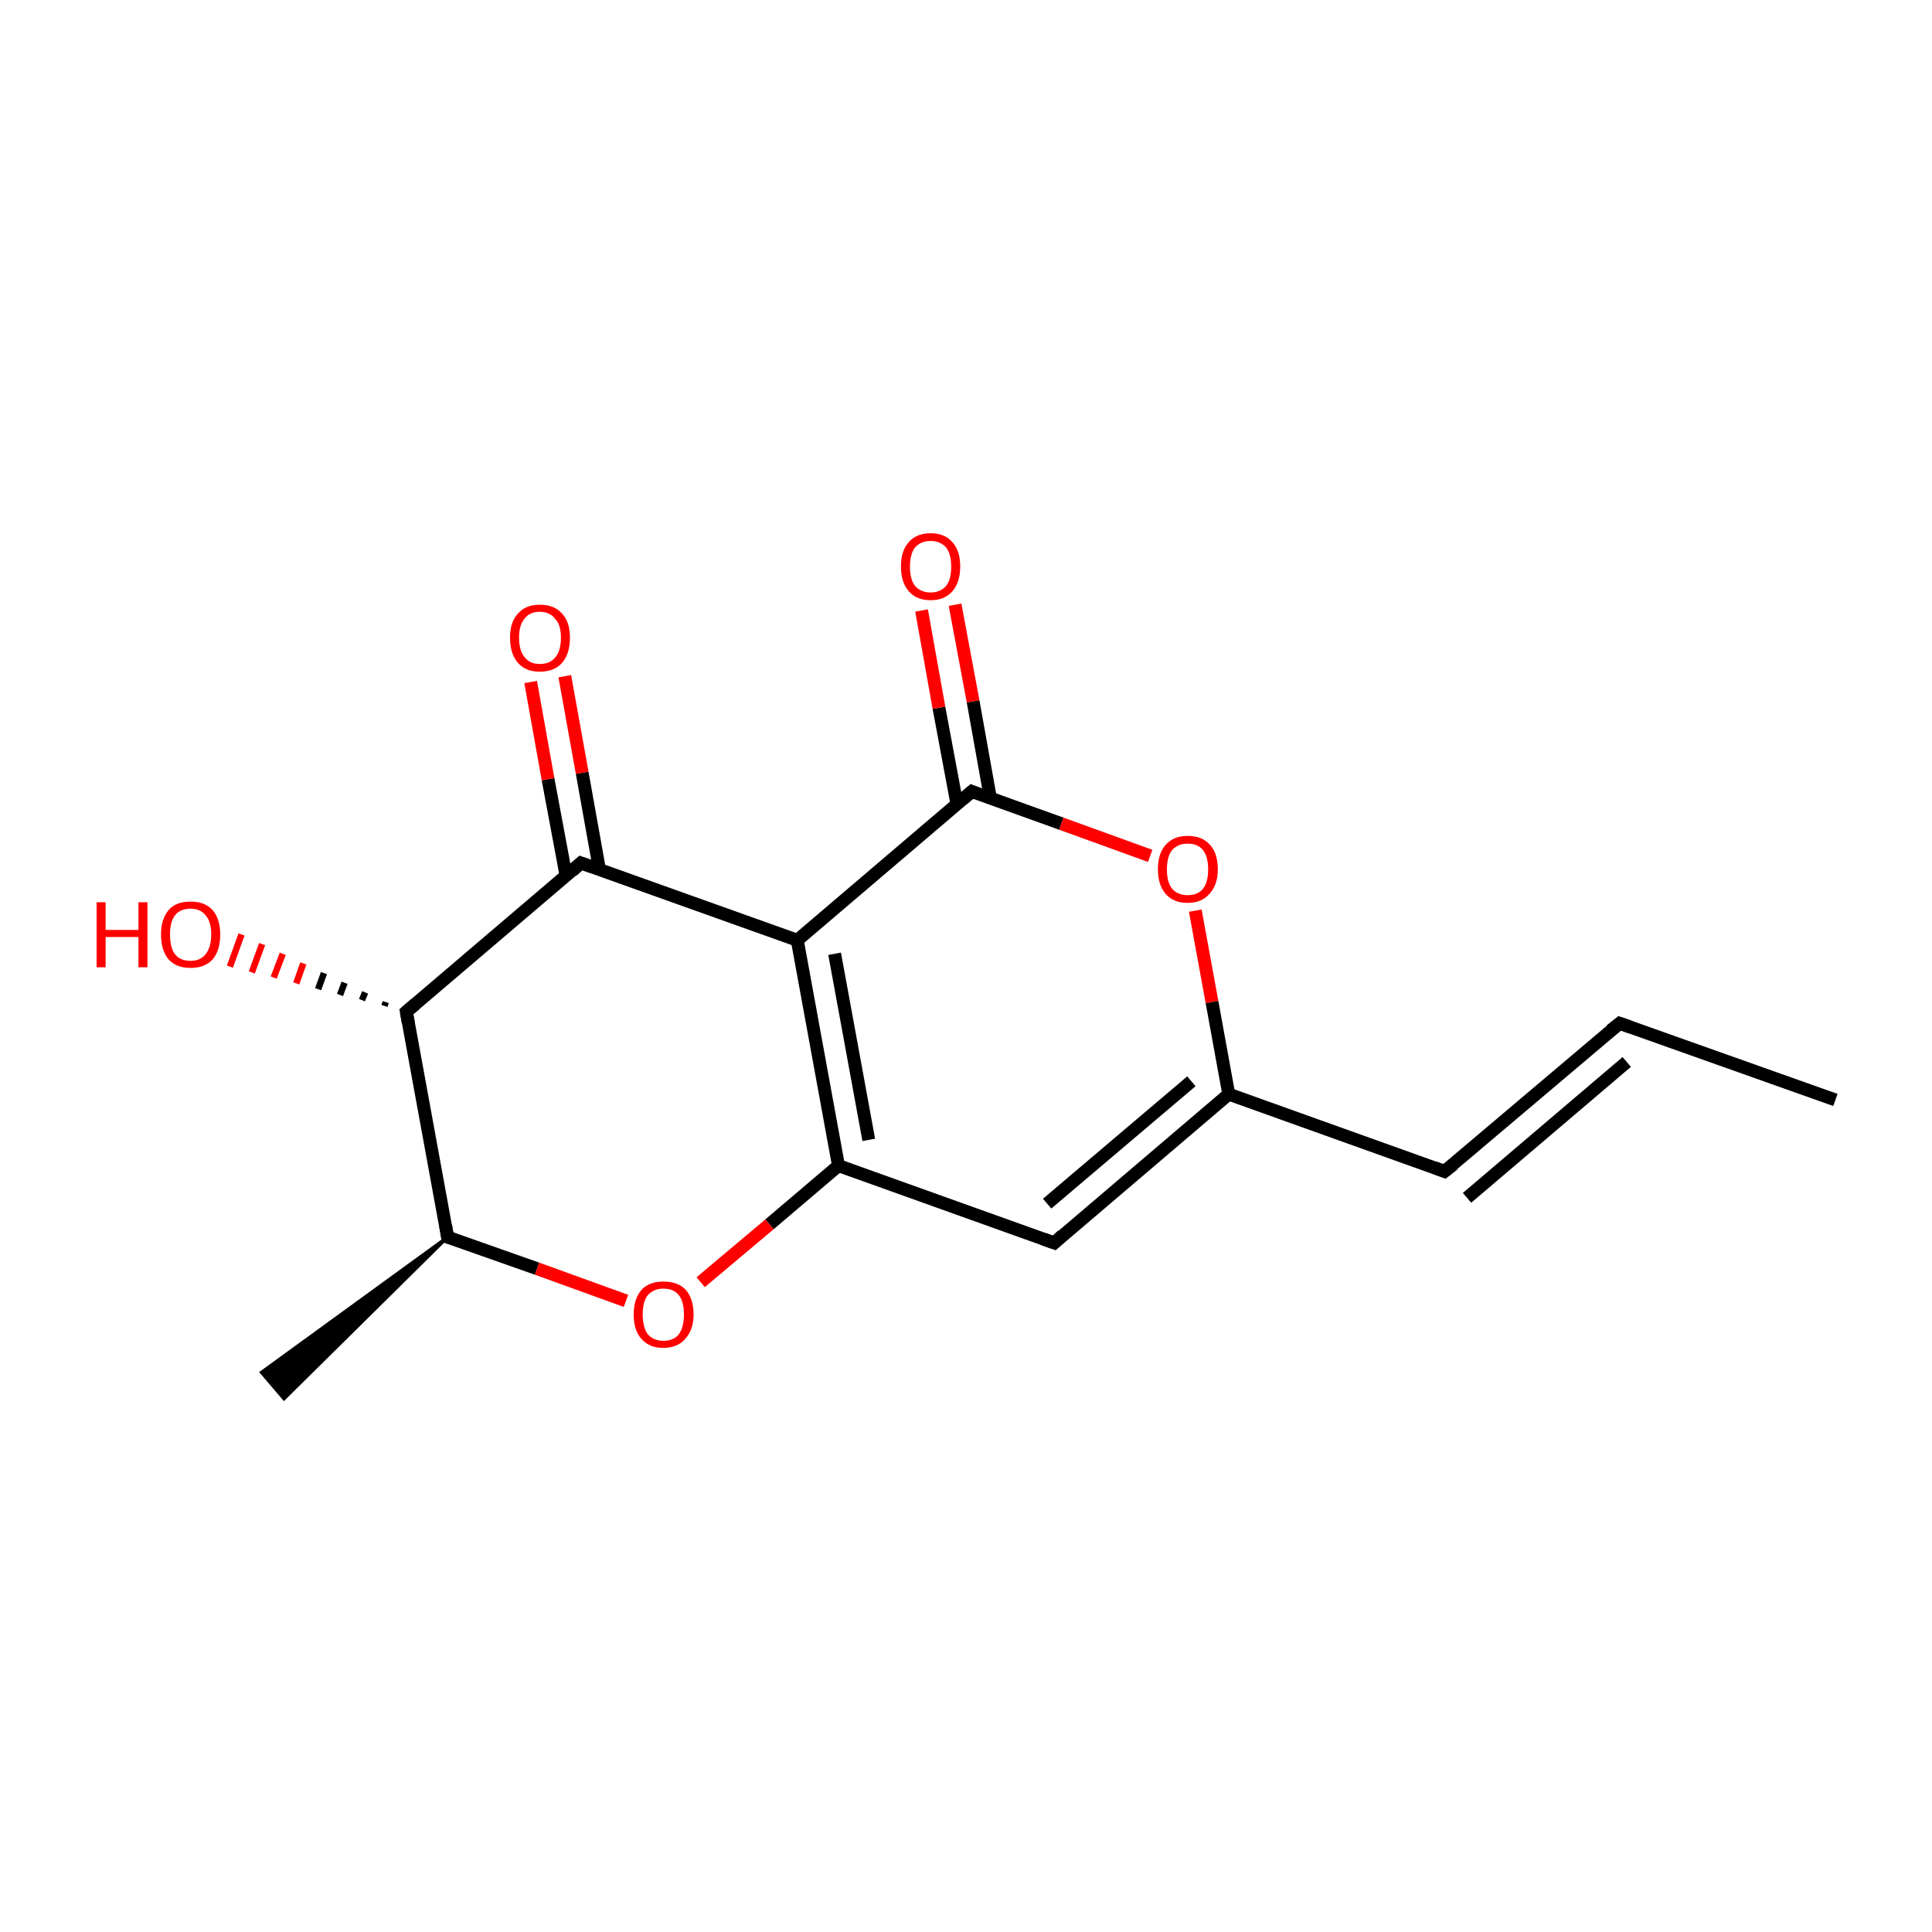 <?xml version='1.0' encoding='iso-8859-1'?>
<svg version='1.1' baseProfile='full'
              xmlns='http://www.w3.org/2000/svg'
                      xmlns:rdkit='http://www.rdkit.org/xml'
                      xmlns:xlink='http://www.w3.org/1999/xlink'
                  xml:space='preserve'
width='300px' height='300px' viewBox='0 0 300 300'>
<!-- END OF HEADER -->
<rect style='opacity:1.0;fill:#FFFFFF;stroke:none' width='300.0' height='300.0' x='0.0' y='0.0'> </rect>
<path class='bond-0 atom-0 atom-1' d='M 285.0,170.8 L 251.5,158.9' style='fill:none;fill-rule:evenodd;stroke:#000000;stroke-width:2.0px;stroke-linecap:butt;stroke-linejoin:miter;stroke-opacity:1' />
<path class='bond-1 atom-1 atom-2' d='M 251.5,158.9 L 224.3,181.9' style='fill:none;fill-rule:evenodd;stroke:#000000;stroke-width:2.0px;stroke-linecap:butt;stroke-linejoin:miter;stroke-opacity:1' />
<path class='bond-1 atom-1 atom-2' d='M 252.6,164.9 L 227.8,186.0' style='fill:none;fill-rule:evenodd;stroke:#000000;stroke-width:2.0px;stroke-linecap:butt;stroke-linejoin:miter;stroke-opacity:1' />
<path class='bond-2 atom-2 atom-3' d='M 224.3,181.9 L 190.8,169.9' style='fill:none;fill-rule:evenodd;stroke:#000000;stroke-width:2.0px;stroke-linecap:butt;stroke-linejoin:miter;stroke-opacity:1' />
<path class='bond-3 atom-3 atom-4' d='M 190.8,169.9 L 163.7,193.0' style='fill:none;fill-rule:evenodd;stroke:#000000;stroke-width:2.0px;stroke-linecap:butt;stroke-linejoin:miter;stroke-opacity:1' />
<path class='bond-3 atom-3 atom-4' d='M 185.0,167.9 L 162.6,186.9' style='fill:none;fill-rule:evenodd;stroke:#000000;stroke-width:2.0px;stroke-linecap:butt;stroke-linejoin:miter;stroke-opacity:1' />
<path class='bond-4 atom-4 atom-5' d='M 163.7,193.0 L 130.2,181.0' style='fill:none;fill-rule:evenodd;stroke:#000000;stroke-width:2.0px;stroke-linecap:butt;stroke-linejoin:miter;stroke-opacity:1' />
<path class='bond-5 atom-5 atom-6' d='M 130.2,181.0 L 123.8,146.0' style='fill:none;fill-rule:evenodd;stroke:#000000;stroke-width:2.0px;stroke-linecap:butt;stroke-linejoin:miter;stroke-opacity:1' />
<path class='bond-5 atom-5 atom-6' d='M 134.9,177.0 L 129.6,148.1' style='fill:none;fill-rule:evenodd;stroke:#000000;stroke-width:2.0px;stroke-linecap:butt;stroke-linejoin:miter;stroke-opacity:1' />
<path class='bond-6 atom-6 atom-7' d='M 123.8,146.0 L 150.9,122.9' style='fill:none;fill-rule:evenodd;stroke:#000000;stroke-width:2.0px;stroke-linecap:butt;stroke-linejoin:miter;stroke-opacity:1' />
<path class='bond-7 atom-7 atom-8' d='M 153.8,124.0 L 151.1,108.9' style='fill:none;fill-rule:evenodd;stroke:#000000;stroke-width:2.0px;stroke-linecap:butt;stroke-linejoin:miter;stroke-opacity:1' />
<path class='bond-7 atom-7 atom-8' d='M 151.1,108.9 L 148.3,93.9' style='fill:none;fill-rule:evenodd;stroke:#FF0000;stroke-width:2.0px;stroke-linecap:butt;stroke-linejoin:miter;stroke-opacity:1' />
<path class='bond-7 atom-7 atom-8' d='M 148.6,124.9 L 145.8,109.9' style='fill:none;fill-rule:evenodd;stroke:#000000;stroke-width:2.0px;stroke-linecap:butt;stroke-linejoin:miter;stroke-opacity:1' />
<path class='bond-7 atom-7 atom-8' d='M 145.8,109.9 L 143.1,94.8' style='fill:none;fill-rule:evenodd;stroke:#FF0000;stroke-width:2.0px;stroke-linecap:butt;stroke-linejoin:miter;stroke-opacity:1' />
<path class='bond-8 atom-7 atom-9' d='M 150.9,122.9 L 164.8,127.9' style='fill:none;fill-rule:evenodd;stroke:#000000;stroke-width:2.0px;stroke-linecap:butt;stroke-linejoin:miter;stroke-opacity:1' />
<path class='bond-8 atom-7 atom-9' d='M 164.8,127.9 L 178.6,132.9' style='fill:none;fill-rule:evenodd;stroke:#FF0000;stroke-width:2.0px;stroke-linecap:butt;stroke-linejoin:miter;stroke-opacity:1' />
<path class='bond-9 atom-6 atom-10' d='M 123.8,146.0 L 90.2,134.0' style='fill:none;fill-rule:evenodd;stroke:#000000;stroke-width:2.0px;stroke-linecap:butt;stroke-linejoin:miter;stroke-opacity:1' />
<path class='bond-10 atom-10 atom-11' d='M 93.1,135.1 L 90.4,120.0' style='fill:none;fill-rule:evenodd;stroke:#000000;stroke-width:2.0px;stroke-linecap:butt;stroke-linejoin:miter;stroke-opacity:1' />
<path class='bond-10 atom-10 atom-11' d='M 90.4,120.0 L 87.7,105.0' style='fill:none;fill-rule:evenodd;stroke:#FF0000;stroke-width:2.0px;stroke-linecap:butt;stroke-linejoin:miter;stroke-opacity:1' />
<path class='bond-10 atom-10 atom-11' d='M 87.9,136.0 L 85.1,121.0' style='fill:none;fill-rule:evenodd;stroke:#000000;stroke-width:2.0px;stroke-linecap:butt;stroke-linejoin:miter;stroke-opacity:1' />
<path class='bond-10 atom-10 atom-11' d='M 85.1,121.0 L 82.4,105.9' style='fill:none;fill-rule:evenodd;stroke:#FF0000;stroke-width:2.0px;stroke-linecap:butt;stroke-linejoin:miter;stroke-opacity:1' />
<path class='bond-11 atom-10 atom-12' d='M 90.2,134.0 L 63.1,157.1' style='fill:none;fill-rule:evenodd;stroke:#000000;stroke-width:2.0px;stroke-linecap:butt;stroke-linejoin:miter;stroke-opacity:1' />
<path class='bond-12 atom-12 atom-13' d='M 59.7,156.2 L 59.9,155.6' style='fill:none;fill-rule:evenodd;stroke:#000000;stroke-width:1.0px;stroke-linecap:butt;stroke-linejoin:miter;stroke-opacity:1' />
<path class='bond-12 atom-12 atom-13' d='M 56.2,155.3 L 56.7,154.1' style='fill:none;fill-rule:evenodd;stroke:#000000;stroke-width:1.0px;stroke-linecap:butt;stroke-linejoin:miter;stroke-opacity:1' />
<path class='bond-12 atom-12 atom-13' d='M 52.8,154.5 L 53.5,152.6' style='fill:none;fill-rule:evenodd;stroke:#000000;stroke-width:1.0px;stroke-linecap:butt;stroke-linejoin:miter;stroke-opacity:1' />
<path class='bond-12 atom-12 atom-13' d='M 49.4,153.6 L 50.3,151.1' style='fill:none;fill-rule:evenodd;stroke:#000000;stroke-width:1.0px;stroke-linecap:butt;stroke-linejoin:miter;stroke-opacity:1' />
<path class='bond-12 atom-12 atom-13' d='M 46.0,152.7 L 47.1,149.6' style='fill:none;fill-rule:evenodd;stroke:#FF0000;stroke-width:1.0px;stroke-linecap:butt;stroke-linejoin:miter;stroke-opacity:1' />
<path class='bond-12 atom-12 atom-13' d='M 42.5,151.8 L 43.9,148.1' style='fill:none;fill-rule:evenodd;stroke:#FF0000;stroke-width:1.0px;stroke-linecap:butt;stroke-linejoin:miter;stroke-opacity:1' />
<path class='bond-12 atom-12 atom-13' d='M 39.1,151.0 L 40.7,146.6' style='fill:none;fill-rule:evenodd;stroke:#FF0000;stroke-width:1.0px;stroke-linecap:butt;stroke-linejoin:miter;stroke-opacity:1' />
<path class='bond-12 atom-12 atom-13' d='M 35.7,150.1 L 37.5,145.1' style='fill:none;fill-rule:evenodd;stroke:#FF0000;stroke-width:1.0px;stroke-linecap:butt;stroke-linejoin:miter;stroke-opacity:1' />
<path class='bond-13 atom-12 atom-14' d='M 63.1,157.1 L 69.5,192.1' style='fill:none;fill-rule:evenodd;stroke:#000000;stroke-width:2.0px;stroke-linecap:butt;stroke-linejoin:miter;stroke-opacity:1' />
<path class='bond-14 atom-14 atom-15' d='M 69.5,192.1 L 44.1,217.2 L 40.6,213.1 Z' style='fill:#000000;fill-rule:evenodd;fill-opacity:1;stroke:#000000;stroke-width:0.5px;stroke-linecap:butt;stroke-linejoin:miter;stroke-miterlimit:10;stroke-opacity:1;' />
<path class='bond-15 atom-14 atom-16' d='M 69.5,192.1 L 83.4,197.0' style='fill:none;fill-rule:evenodd;stroke:#000000;stroke-width:2.0px;stroke-linecap:butt;stroke-linejoin:miter;stroke-opacity:1' />
<path class='bond-15 atom-14 atom-16' d='M 83.4,197.0 L 97.2,202.0' style='fill:none;fill-rule:evenodd;stroke:#FF0000;stroke-width:2.0px;stroke-linecap:butt;stroke-linejoin:miter;stroke-opacity:1' />
<path class='bond-16 atom-9 atom-3' d='M 185.6,141.4 L 188.2,155.6' style='fill:none;fill-rule:evenodd;stroke:#FF0000;stroke-width:2.0px;stroke-linecap:butt;stroke-linejoin:miter;stroke-opacity:1' />
<path class='bond-16 atom-9 atom-3' d='M 188.2,155.6 L 190.8,169.9' style='fill:none;fill-rule:evenodd;stroke:#000000;stroke-width:2.0px;stroke-linecap:butt;stroke-linejoin:miter;stroke-opacity:1' />
<path class='bond-17 atom-16 atom-5' d='M 108.8,199.1 L 119.5,190.1' style='fill:none;fill-rule:evenodd;stroke:#FF0000;stroke-width:2.0px;stroke-linecap:butt;stroke-linejoin:miter;stroke-opacity:1' />
<path class='bond-17 atom-16 atom-5' d='M 119.5,190.1 L 130.2,181.0' style='fill:none;fill-rule:evenodd;stroke:#000000;stroke-width:2.0px;stroke-linecap:butt;stroke-linejoin:miter;stroke-opacity:1' />
<path d='M 253.2,159.5 L 251.5,158.9 L 250.1,160.0' style='fill:none;stroke:#000000;stroke-width:2.0px;stroke-linecap:butt;stroke-linejoin:miter;stroke-miterlimit:10;stroke-opacity:1;' />
<path d='M 225.7,180.8 L 224.3,181.9 L 222.7,181.3' style='fill:none;stroke:#000000;stroke-width:2.0px;stroke-linecap:butt;stroke-linejoin:miter;stroke-miterlimit:10;stroke-opacity:1;' />
<path d='M 165.0,191.8 L 163.7,193.0 L 162.0,192.4' style='fill:none;stroke:#000000;stroke-width:2.0px;stroke-linecap:butt;stroke-linejoin:miter;stroke-miterlimit:10;stroke-opacity:1;' />
<path d='M 149.5,124.1 L 150.9,122.9 L 151.6,123.2' style='fill:none;stroke:#000000;stroke-width:2.0px;stroke-linecap:butt;stroke-linejoin:miter;stroke-miterlimit:10;stroke-opacity:1;' />
<path d='M 91.9,134.6 L 90.2,134.0 L 88.9,135.2' style='fill:none;stroke:#000000;stroke-width:2.0px;stroke-linecap:butt;stroke-linejoin:miter;stroke-miterlimit:10;stroke-opacity:1;' />
<path d='M 64.5,155.9 L 63.1,157.1 L 63.4,158.8' style='fill:none;stroke:#000000;stroke-width:2.0px;stroke-linecap:butt;stroke-linejoin:miter;stroke-miterlimit:10;stroke-opacity:1;' />
<path d='M 69.2,190.3 L 69.5,192.1 L 70.2,192.3' style='fill:none;stroke:#000000;stroke-width:2.0px;stroke-linecap:butt;stroke-linejoin:miter;stroke-miterlimit:10;stroke-opacity:1;' />
<path class='atom-8' d='M 139.9 88.0
Q 139.9 85.5, 141.1 84.2
Q 142.3 82.8, 144.5 82.8
Q 146.7 82.8, 147.9 84.2
Q 149.1 85.5, 149.1 88.0
Q 149.1 90.4, 147.9 91.8
Q 146.7 93.2, 144.5 93.2
Q 142.3 93.2, 141.1 91.8
Q 139.9 90.4, 139.9 88.0
M 144.5 92.0
Q 146.0 92.0, 146.9 91.0
Q 147.7 90.0, 147.7 88.0
Q 147.7 86.0, 146.9 85.0
Q 146.0 84.0, 144.5 84.0
Q 143.0 84.0, 142.1 85.0
Q 141.3 86.0, 141.3 88.0
Q 141.3 90.0, 142.1 91.0
Q 143.0 92.0, 144.5 92.0
' fill='#FF0000'/>
<path class='atom-9' d='M 179.8 135.0
Q 179.8 132.5, 181.0 131.2
Q 182.2 129.8, 184.4 129.8
Q 186.7 129.8, 187.9 131.2
Q 189.1 132.5, 189.1 135.0
Q 189.1 137.4, 187.8 138.8
Q 186.6 140.2, 184.4 140.2
Q 182.2 140.2, 181.0 138.8
Q 179.8 137.4, 179.8 135.0
M 184.4 139.0
Q 186.0 139.0, 186.8 138.0
Q 187.6 137.0, 187.6 135.0
Q 187.6 133.0, 186.8 132.0
Q 186.0 131.0, 184.4 131.0
Q 182.9 131.0, 182.0 132.0
Q 181.2 133.0, 181.2 135.0
Q 181.2 137.0, 182.0 138.0
Q 182.9 139.0, 184.4 139.0
' fill='#FF0000'/>
<path class='atom-11' d='M 79.2 99.0
Q 79.2 96.6, 80.4 95.3
Q 81.6 93.9, 83.8 93.9
Q 86.1 93.9, 87.3 95.3
Q 88.5 96.6, 88.5 99.0
Q 88.5 101.5, 87.3 102.9
Q 86.1 104.3, 83.8 104.3
Q 81.6 104.3, 80.4 102.9
Q 79.2 101.5, 79.2 99.0
M 83.8 103.1
Q 85.4 103.1, 86.2 102.1
Q 87.1 101.1, 87.1 99.0
Q 87.1 97.0, 86.2 96.1
Q 85.4 95.0, 83.8 95.0
Q 82.3 95.0, 81.5 96.0
Q 80.6 97.0, 80.6 99.0
Q 80.6 101.1, 81.5 102.1
Q 82.3 103.1, 83.8 103.1
' fill='#FF0000'/>
<path class='atom-13' d='M 15.0 140.1
L 16.4 140.1
L 16.4 144.4
L 21.5 144.4
L 21.5 140.1
L 22.9 140.1
L 22.9 150.2
L 21.5 150.2
L 21.5 145.5
L 16.4 145.5
L 16.4 150.2
L 15.0 150.2
L 15.0 140.1
' fill='#FF0000'/>
<path class='atom-13' d='M 25.0 145.1
Q 25.0 142.7, 26.2 141.3
Q 27.3 140.0, 29.6 140.0
Q 31.8 140.0, 33.0 141.3
Q 34.2 142.7, 34.2 145.1
Q 34.2 147.6, 33.0 149.0
Q 31.8 150.3, 29.6 150.3
Q 27.4 150.3, 26.2 149.0
Q 25.0 147.6, 25.0 145.1
M 29.6 149.2
Q 31.1 149.2, 31.9 148.2
Q 32.8 147.1, 32.8 145.1
Q 32.8 143.1, 31.9 142.1
Q 31.1 141.1, 29.6 141.1
Q 28.0 141.1, 27.2 142.1
Q 26.4 143.1, 26.4 145.1
Q 26.4 147.2, 27.2 148.2
Q 28.0 149.2, 29.6 149.2
' fill='#FF0000'/>
<path class='atom-16' d='M 98.4 204.1
Q 98.4 201.7, 99.6 200.3
Q 100.8 199.0, 103.0 199.0
Q 105.3 199.0, 106.5 200.3
Q 107.7 201.7, 107.7 204.1
Q 107.7 206.5, 106.4 207.9
Q 105.2 209.3, 103.0 209.3
Q 100.8 209.3, 99.6 207.9
Q 98.4 206.6, 98.4 204.1
M 103.0 208.2
Q 104.6 208.2, 105.4 207.2
Q 106.2 206.1, 106.2 204.1
Q 106.2 202.1, 105.4 201.1
Q 104.6 200.1, 103.0 200.1
Q 101.5 200.1, 100.6 201.1
Q 99.8 202.1, 99.8 204.1
Q 99.8 206.1, 100.6 207.2
Q 101.5 208.2, 103.0 208.2
' fill='#FF0000'/>
</svg>
